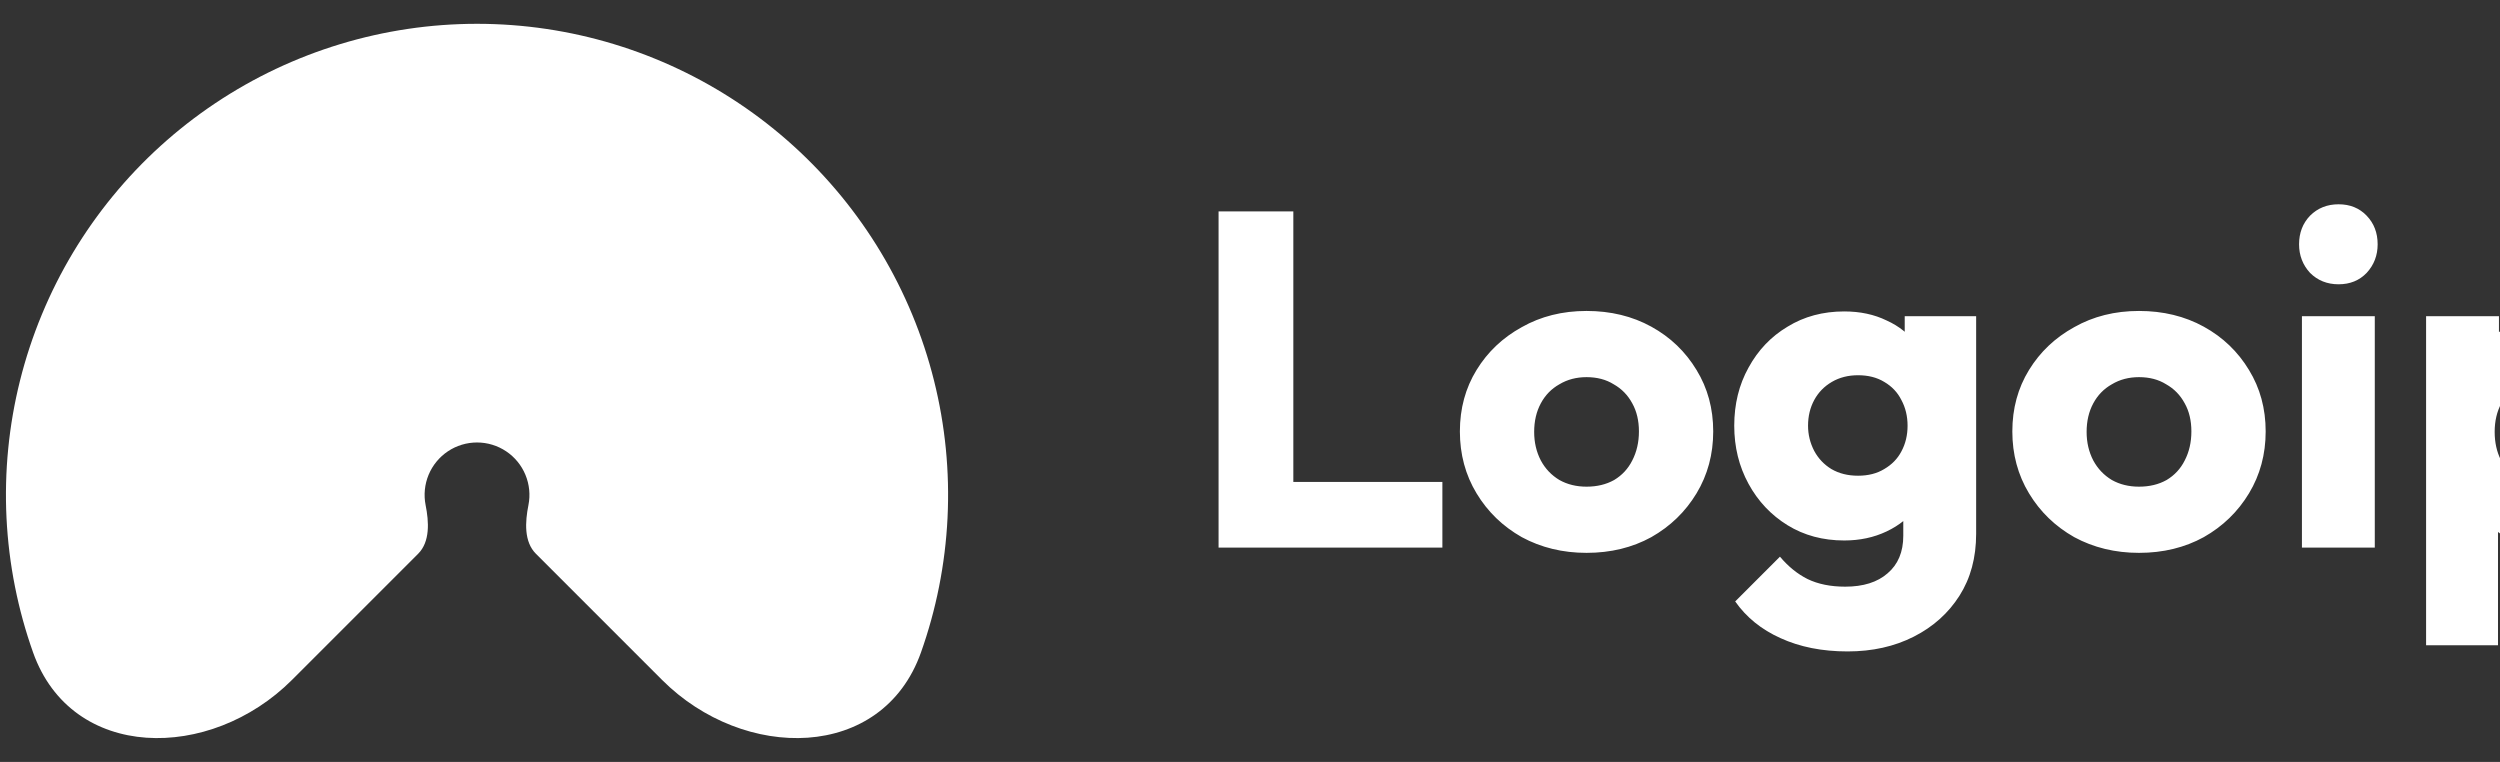 <svg width="105" height="32" viewBox="0 0 105 32" fill="none" xmlns="http://www.w3.org/2000/svg">
<rect x="0" y="0" width="105" height="32" fill="#333333" stroke="none"/>
<g clip-path="url(#clip0_5_155)">
<path d="M12.262 28.558C8.828 31.992 3.013 31.978 1.389 27.402C1.071 26.506 0.817 25.585 0.63 24.645C-0.133 20.807 0.258 16.829 1.756 13.214C3.253 9.598 5.789 6.508 9.043 4.334C12.297 2.16 16.122 1 20.035 1C23.948 1 27.773 2.16 31.027 4.334C34.281 6.508 36.816 9.598 38.314 13.214C39.812 16.829 40.203 20.807 39.44 24.645C39.253 25.585 38.999 26.506 38.681 27.402C37.057 31.978 31.242 31.992 27.808 28.558L22.508 23.258C22.002 22.752 22.054 21.917 22.194 21.215C22.279 20.788 22.235 20.345 22.068 19.943C21.902 19.541 21.62 19.197 21.258 18.955C20.896 18.713 20.47 18.584 20.035 18.584C19.6 18.584 19.174 18.713 18.812 18.955C18.45 19.197 18.168 19.541 18.001 19.943C17.835 20.345 17.791 20.788 17.876 21.215C18.016 21.917 18.068 22.752 17.562 23.258L12.262 28.558Z" fill="white"/>
<path d="M51.18 23V8.88H54.32V23H51.18ZM53.6 23V20.24H60.58V23H53.6ZM66.635 23.22C65.635 23.22 64.728 23 63.915 22.56C63.115 22.107 62.481 21.493 62.015 20.72C61.548 19.947 61.315 19.08 61.315 18.12C61.315 17.16 61.548 16.3 62.015 15.54C62.481 14.78 63.115 14.18 63.915 13.74C64.715 13.287 65.621 13.06 66.635 13.06C67.648 13.06 68.555 13.28 69.355 13.72C70.155 14.16 70.788 14.767 71.255 15.54C71.721 16.3 71.955 17.16 71.955 18.12C71.955 19.08 71.721 19.947 71.255 20.72C70.788 21.493 70.155 22.107 69.355 22.56C68.555 23 67.648 23.22 66.635 23.22ZM66.635 20.44C67.075 20.44 67.461 20.347 67.795 20.16C68.128 19.96 68.381 19.687 68.555 19.34C68.741 18.98 68.835 18.573 68.835 18.12C68.835 17.667 68.741 17.273 68.555 16.94C68.368 16.593 68.108 16.327 67.775 16.14C67.455 15.94 67.075 15.84 66.635 15.84C66.208 15.84 65.828 15.94 65.495 16.14C65.161 16.327 64.901 16.593 64.715 16.94C64.528 17.287 64.435 17.687 64.435 18.14C64.435 18.58 64.528 18.98 64.715 19.34C64.901 19.687 65.161 19.96 65.495 20.16C65.828 20.347 66.208 20.44 66.635 20.44ZM77.598 27.36C76.531 27.36 75.591 27.173 74.778 26.8C73.978 26.44 73.345 25.927 72.878 25.26L74.758 23.38C75.105 23.793 75.492 24.107 75.918 24.32C76.358 24.533 76.885 24.64 77.498 24.64C78.258 24.64 78.852 24.453 79.278 24.08C79.718 23.707 79.938 23.18 79.938 22.5V20.02L80.458 17.9L79.998 15.78V13.28H82.998V22.42C82.998 23.42 82.765 24.287 82.298 25.02C81.832 25.753 81.192 26.327 80.378 26.74C79.565 27.153 78.638 27.36 77.598 27.36ZM77.458 22.7C76.565 22.7 75.772 22.487 75.078 22.06C74.385 21.633 73.838 21.053 73.438 20.32C73.038 19.587 72.838 18.773 72.838 17.88C72.838 16.973 73.038 16.16 73.438 15.44C73.838 14.707 74.385 14.133 75.078 13.72C75.772 13.293 76.565 13.08 77.458 13.08C78.125 13.08 78.718 13.207 79.238 13.46C79.772 13.7 80.198 14.047 80.518 14.5C80.852 14.94 81.038 15.453 81.078 16.04V19.74C81.038 20.313 80.852 20.827 80.518 21.28C80.198 21.72 79.772 22.067 79.238 22.32C78.705 22.573 78.112 22.7 77.458 22.7ZM78.038 19.98C78.465 19.98 78.832 19.887 79.138 19.7C79.458 19.513 79.698 19.267 79.858 18.96C80.031 18.64 80.118 18.28 80.118 17.88C80.118 17.48 80.031 17.12 79.858 16.8C79.698 16.48 79.458 16.227 79.138 16.04C78.832 15.853 78.465 15.76 78.038 15.76C77.625 15.76 77.258 15.853 76.938 16.04C76.618 16.227 76.371 16.48 76.198 16.8C76.025 17.12 75.938 17.48 75.938 17.88C75.938 18.253 76.025 18.607 76.198 18.94C76.371 19.26 76.612 19.513 76.918 19.7C77.238 19.887 77.612 19.98 78.038 19.98ZM89.838 23.22C88.838 23.22 87.931 23 87.118 22.56C86.318 22.107 85.684 21.493 85.218 20.72C84.751 19.947 84.518 19.08 84.518 18.12C84.518 17.16 84.751 16.3 85.218 15.54C85.684 14.78 86.318 14.18 87.118 13.74C87.918 13.287 88.825 13.06 89.838 13.06C90.851 13.06 91.758 13.28 92.558 13.72C93.358 14.16 93.991 14.767 94.458 15.54C94.924 16.3 95.158 17.16 95.158 18.12C95.158 19.08 94.924 19.947 94.458 20.72C93.991 21.493 93.358 22.107 92.558 22.56C91.758 23 90.851 23.22 89.838 23.22ZM89.838 20.44C90.278 20.44 90.665 20.347 90.998 20.16C91.331 19.96 91.585 19.687 91.758 19.34C91.945 18.98 92.038 18.573 92.038 18.12C92.038 17.667 91.945 17.273 91.758 16.94C91.571 16.593 91.311 16.327 90.978 16.14C90.658 15.94 90.278 15.84 89.838 15.84C89.411 15.84 89.031 15.94 88.698 16.14C88.365 16.327 88.105 16.593 87.918 16.94C87.731 17.287 87.638 17.687 87.638 18.14C87.638 18.58 87.731 18.98 87.918 19.34C88.105 19.687 88.365 19.96 88.698 20.16C89.031 20.347 89.411 20.44 89.838 20.44ZM96.681 23V13.28H99.741V23H96.681ZM98.221 11.94C97.741 11.94 97.341 11.78 97.021 11.46C96.715 11.127 96.561 10.727 96.561 10.26C96.561 9.78 96.715 9.38 97.021 9.06C97.341 8.74 97.741 8.58 98.221 8.58C98.701 8.58 99.095 8.74 99.401 9.06C99.708 9.38 99.861 9.78 99.861 10.26C99.861 10.727 99.708 11.127 99.401 11.46C99.095 11.78 98.701 11.94 98.221 11.94ZM107.496 23.2C106.843 23.2 106.243 23.073 105.696 22.82C105.149 22.567 104.703 22.22 104.356 21.78C104.009 21.327 103.809 20.813 103.756 20.24V16.14C103.809 15.567 104.009 15.047 104.356 14.58C104.703 14.113 105.149 13.747 105.696 13.48C106.243 13.213 106.843 13.08 107.496 13.08C108.416 13.08 109.229 13.3 109.936 13.74C110.656 14.18 111.216 14.78 111.616 15.54C112.029 16.3 112.236 17.167 112.236 18.14C112.236 19.113 112.029 19.98 111.616 20.74C111.216 21.5 110.656 22.1 109.936 22.54C109.229 22.98 108.416 23.2 107.496 23.2ZM101.896 27.1V13.28H104.956V15.78L104.456 18.14L104.916 20.5V27.1H101.896ZM106.936 20.44C107.376 20.44 107.756 20.34 108.076 20.14C108.409 19.94 108.669 19.667 108.856 19.32C109.043 18.973 109.136 18.58 109.136 18.14C109.136 17.687 109.043 17.287 108.856 16.94C108.669 16.593 108.409 16.327 108.076 16.14C107.756 15.94 107.383 15.84 106.956 15.84C106.529 15.84 106.149 15.94 105.816 16.14C105.496 16.327 105.243 16.593 105.056 16.94C104.869 17.287 104.776 17.687 104.776 18.14C104.776 18.58 104.863 18.973 105.036 19.32C105.223 19.667 105.483 19.94 105.816 20.14C106.149 20.34 106.523 20.44 106.936 20.44ZM117.331 23.24C116.757 23.24 116.191 23.167 115.631 23.02C115.084 22.873 114.571 22.667 114.091 22.4C113.624 22.12 113.224 21.8 112.891 21.44L114.631 19.68C114.951 20.027 115.331 20.3 115.771 20.5C116.211 20.687 116.691 20.78 117.211 20.78C117.571 20.78 117.844 20.727 118.031 20.62C118.231 20.513 118.331 20.367 118.331 20.18C118.331 19.94 118.211 19.76 117.971 19.64C117.744 19.507 117.451 19.393 117.091 19.3C116.731 19.193 116.351 19.08 115.951 18.96C115.551 18.84 115.171 18.673 114.811 18.46C114.451 18.247 114.157 17.953 113.931 17.58C113.704 17.193 113.591 16.707 113.591 16.12C113.591 15.493 113.751 14.953 114.071 14.5C114.391 14.033 114.844 13.667 115.431 13.4C116.017 13.133 116.704 13 117.491 13C118.317 13 119.077 13.147 119.771 13.44C120.477 13.72 121.051 14.14 121.491 14.7L119.751 16.46C119.444 16.1 119.097 15.847 118.711 15.7C118.337 15.553 117.971 15.48 117.611 15.48C117.264 15.48 117.004 15.533 116.831 15.64C116.657 15.733 116.571 15.873 116.571 16.06C116.571 16.26 116.684 16.42 116.911 16.54C117.137 16.66 117.431 16.767 117.791 16.86C118.151 16.953 118.531 17.067 118.931 17.2C119.331 17.333 119.711 17.513 120.071 17.74C120.431 17.967 120.724 18.273 120.951 18.66C121.177 19.033 121.291 19.527 121.291 20.14C121.291 21.087 120.931 21.84 120.211 22.4C119.504 22.96 118.544 23.24 117.331 23.24ZM127.271 23.22C126.378 23.22 125.584 23.04 124.891 22.68C124.211 22.307 123.678 21.8 123.291 21.16C122.904 20.507 122.711 19.76 122.711 18.92V13.28H125.771V18.88C125.771 19.213 125.824 19.5 125.931 19.74C126.051 19.98 126.224 20.167 126.451 20.3C126.678 20.433 126.951 20.5 127.271 20.5C127.724 20.5 128.084 20.36 128.351 20.08C128.618 19.787 128.751 19.387 128.751 18.88V13.28H131.811V18.9C131.811 19.753 131.618 20.507 131.231 21.16C130.844 21.8 130.311 22.307 129.631 22.68C128.951 23.04 128.164 23.22 127.271 23.22ZM133.732 23V13.28H136.792V23H133.732ZM139.952 23V17.32C139.952 16.827 139.799 16.447 139.492 16.18C139.199 15.9 138.832 15.76 138.392 15.76C138.085 15.76 137.812 15.827 137.572 15.96C137.332 16.08 137.139 16.253 136.992 16.48C136.859 16.707 136.792 16.987 136.792 17.32L135.612 16.8C135.612 16.027 135.779 15.367 136.112 14.82C136.445 14.26 136.899 13.833 137.472 13.54C138.045 13.233 138.692 13.08 139.412 13.08C140.092 13.08 140.699 13.233 141.232 13.54C141.779 13.847 142.212 14.273 142.532 14.82C142.852 15.367 143.012 16.02 143.012 16.78V23H139.952ZM146.172 23V17.32C146.172 16.827 146.019 16.447 145.712 16.18C145.419 15.9 145.052 15.76 144.612 15.76C144.305 15.76 144.032 15.827 143.792 15.96C143.552 16.08 143.359 16.253 143.212 16.48C143.079 16.707 143.012 16.987 143.012 17.32L141.252 17.08C141.279 16.253 141.472 15.547 141.832 14.96C142.205 14.36 142.692 13.9 143.292 13.58C143.905 13.247 144.592 13.08 145.352 13.08C146.099 13.08 146.759 13.24 147.332 13.56C147.919 13.867 148.379 14.313 148.712 14.9C149.059 15.473 149.232 16.167 149.232 16.98V23H146.172Z" fill="white"/>
</g>
<defs>
<clipPath id="clip0_5_155">
<rect width="150.57" height="32" fill="white" transform="translate(0.25)"/>
</clipPath>
</defs>
</svg>
